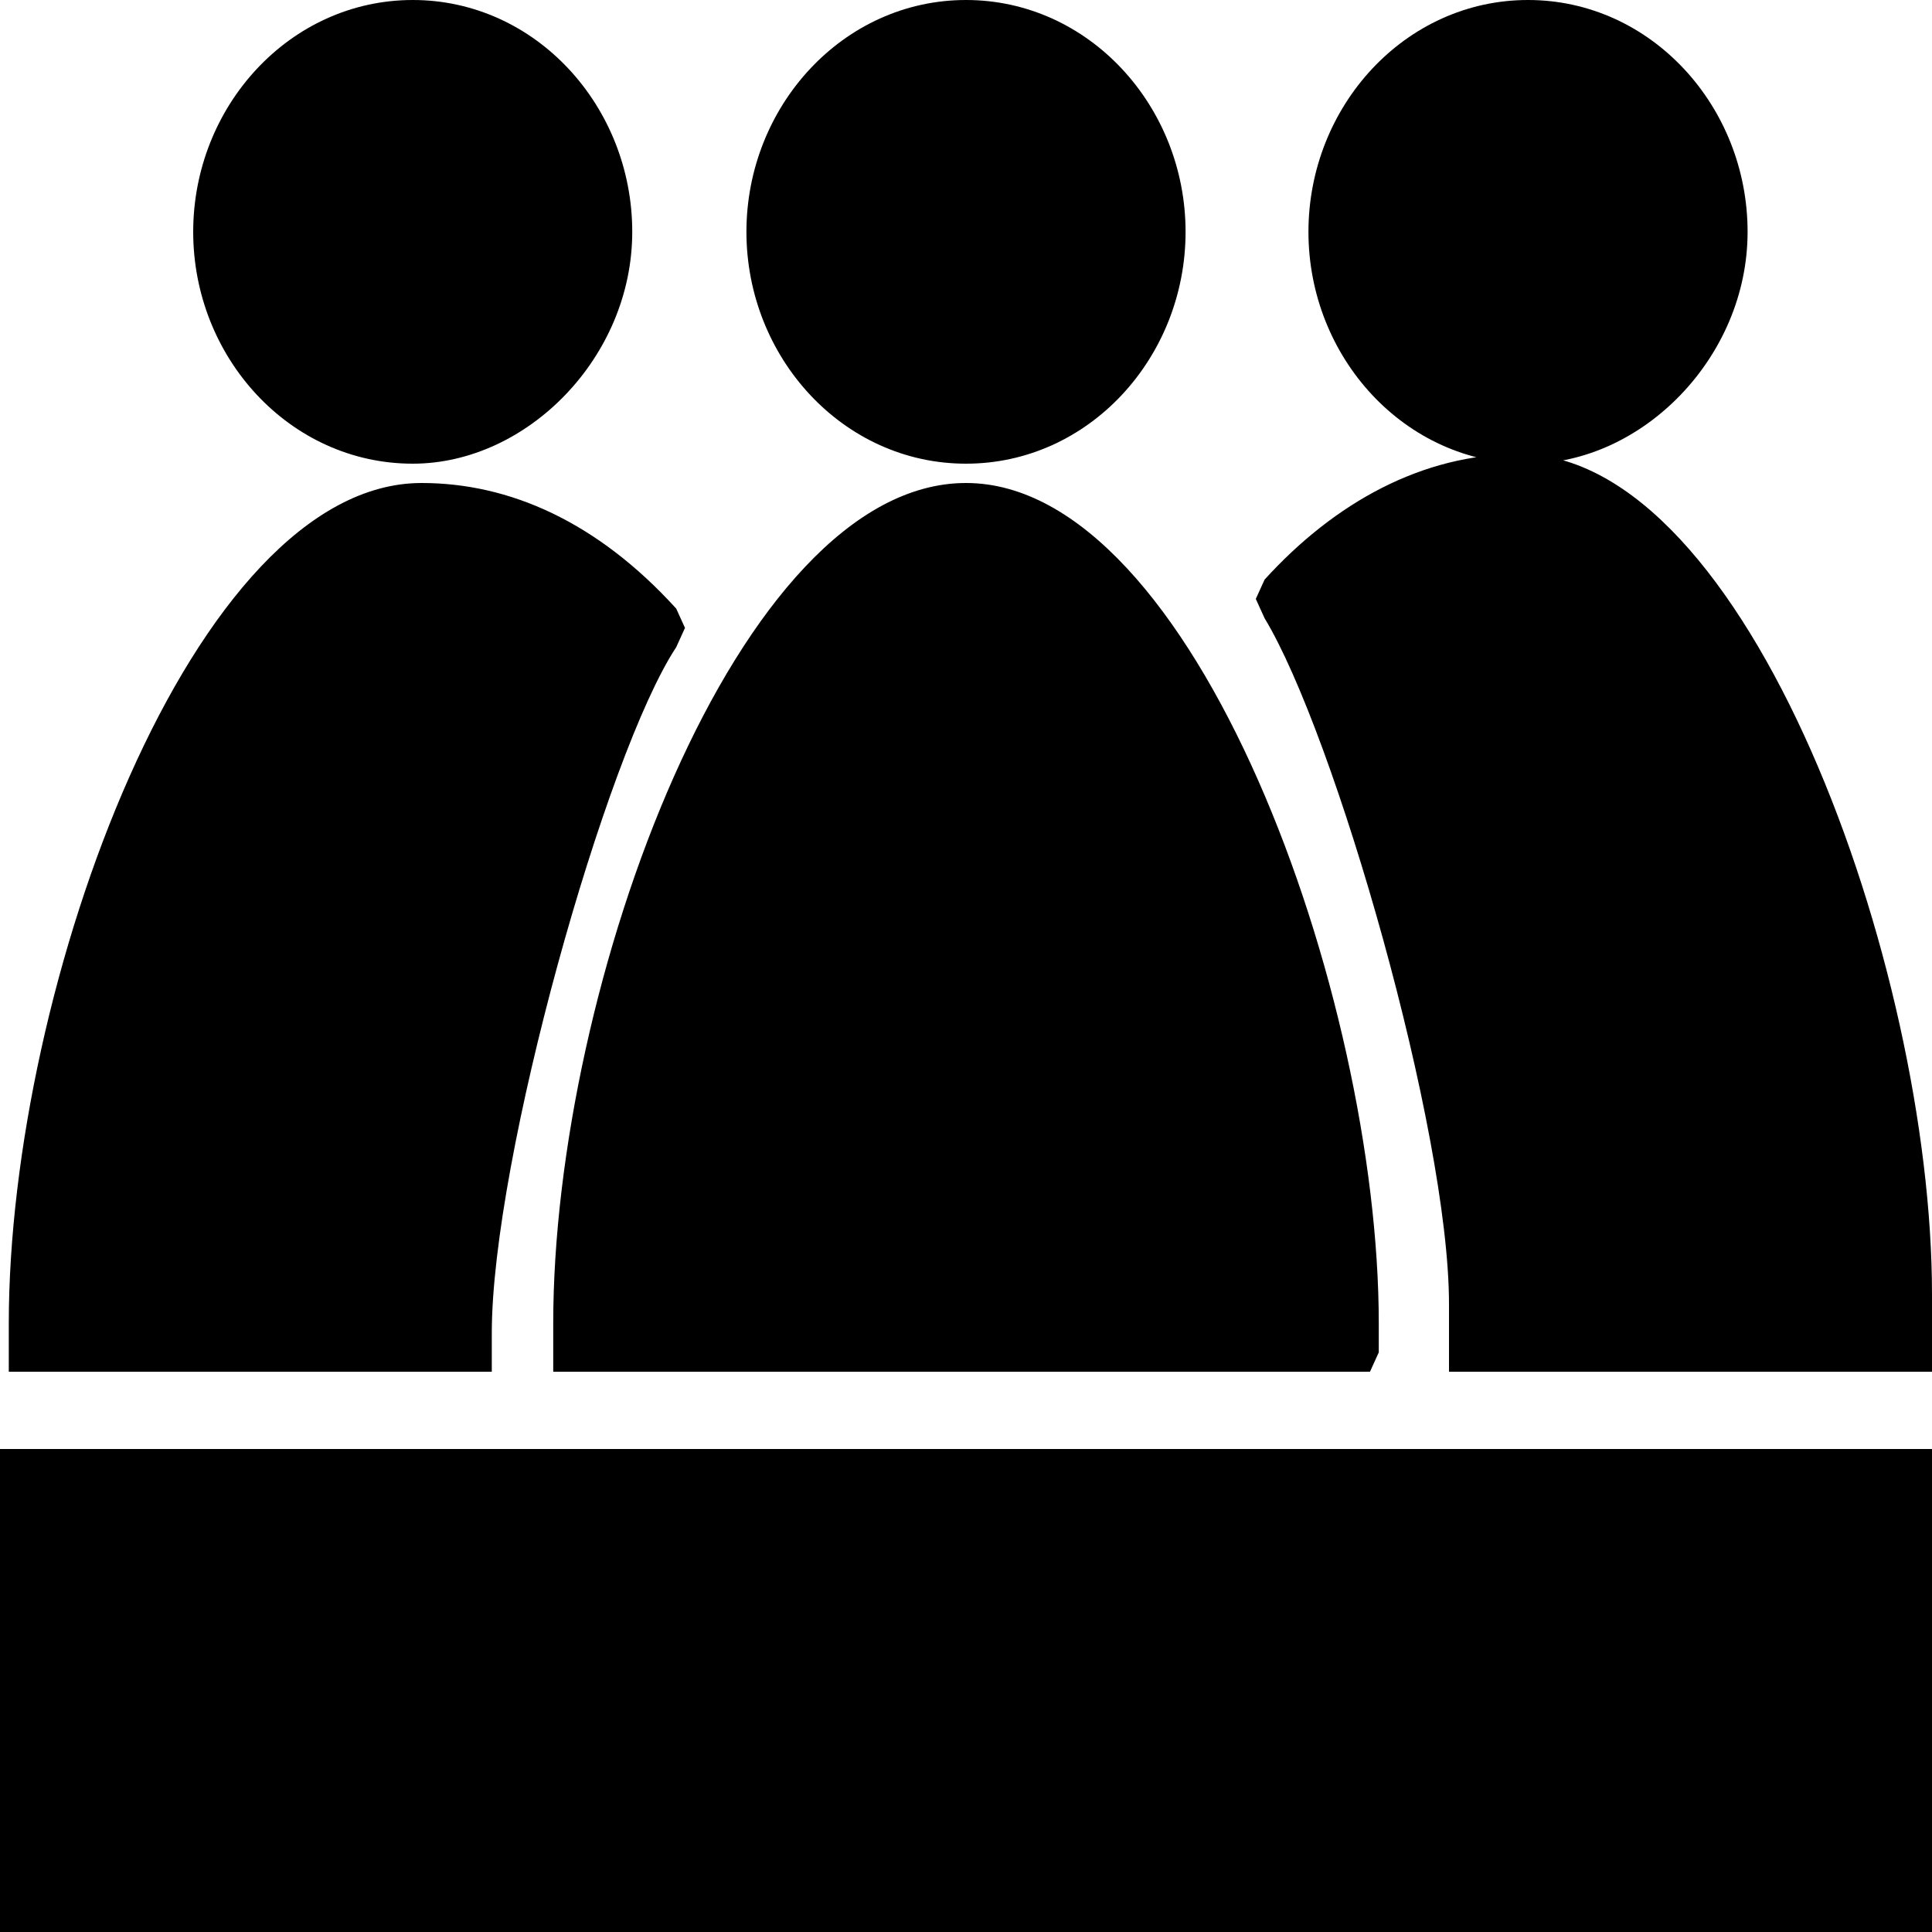 <?xml version="1.0" encoding="UTF-8"?>
<svg width="20px" height="20px" viewBox="0 0 20 20" version="1.1" xmlns="http://www.w3.org/2000/svg" xmlns:xlink="http://www.w3.org/1999/xlink">
    <title>会议室管理_画板 1</title>
    <g id="Nuroum设备统一管理平台/DFU软件" stroke="none" stroke-width="1" fill="none" fill-rule="evenodd">
        <g id="icon" transform="translate(-66, -47)" fill="currentColor" fill-rule="nonzero">
            <g id="会议室管理_画板-1" transform="translate(66, 47)">
                <path d="M14.182,14.2 L5.727,14.2 L5.727,14 L5.727,13.7 C5.727,10.2 7.636,5 10,5 C12.364,5 14.273,10.3 14.273,13.7 L14.273,14 L14.182,14.2 L14.182,14.2 Z M10,4.8 C8.727,4.8 7.727,3.7 7.727,2.4 C7.727,1.1 8.727,0 10,0 C11.273,0 12.273,1.1 12.273,2.4 C12.273,3.7 11.273,4.8 10,4.8 L10,4.8 Z M20,14.2 L15,14.2 L15,13.9 L15,13.5 C15,11.7 13.818,7.6 13.091,6.4 L13,6.2 L13.091,6 C13.818,5.2 14.727,4.7 15.727,4.7 C18.091,4.7 20,10 20,13.4 L20,14.2 Z M15.818,4.8 C14.545,4.8 13.545,3.7 13.545,2.4 C13.545,1.1 14.545,0 15.818,0 C17.091,0 18.091,1.1 18.091,2.4 C18.091,3.7 17,4.8 15.818,4.8 Z M5,14.2 L0.091,14.2 L0.091,14 L0.091,13.7 C0.091,10.2 2,5 4.364,5 C5.273,5 6.182,5.4 7,6.3 L7.091,6.5 L7,6.7 C6.273,7.8 5.091,12 5.091,13.8 L5.091,14.2 L5,14.2 L5,14.2 Z M4.273,4.8 C3,4.8 2,3.7 2,2.4 C2,1.1 3,8.8817842e-16 4.273,8.8817842e-16 C5.545,8.8817842e-16 6.545,1.1 6.545,2.4 C6.545,3.7 5.455,4.8 4.273,4.8 Z M0,15 L20,15 L20,20 L0,20 L0,15 Z" id="形状"></path>
            </g>
        </g>
    </g>
</svg>